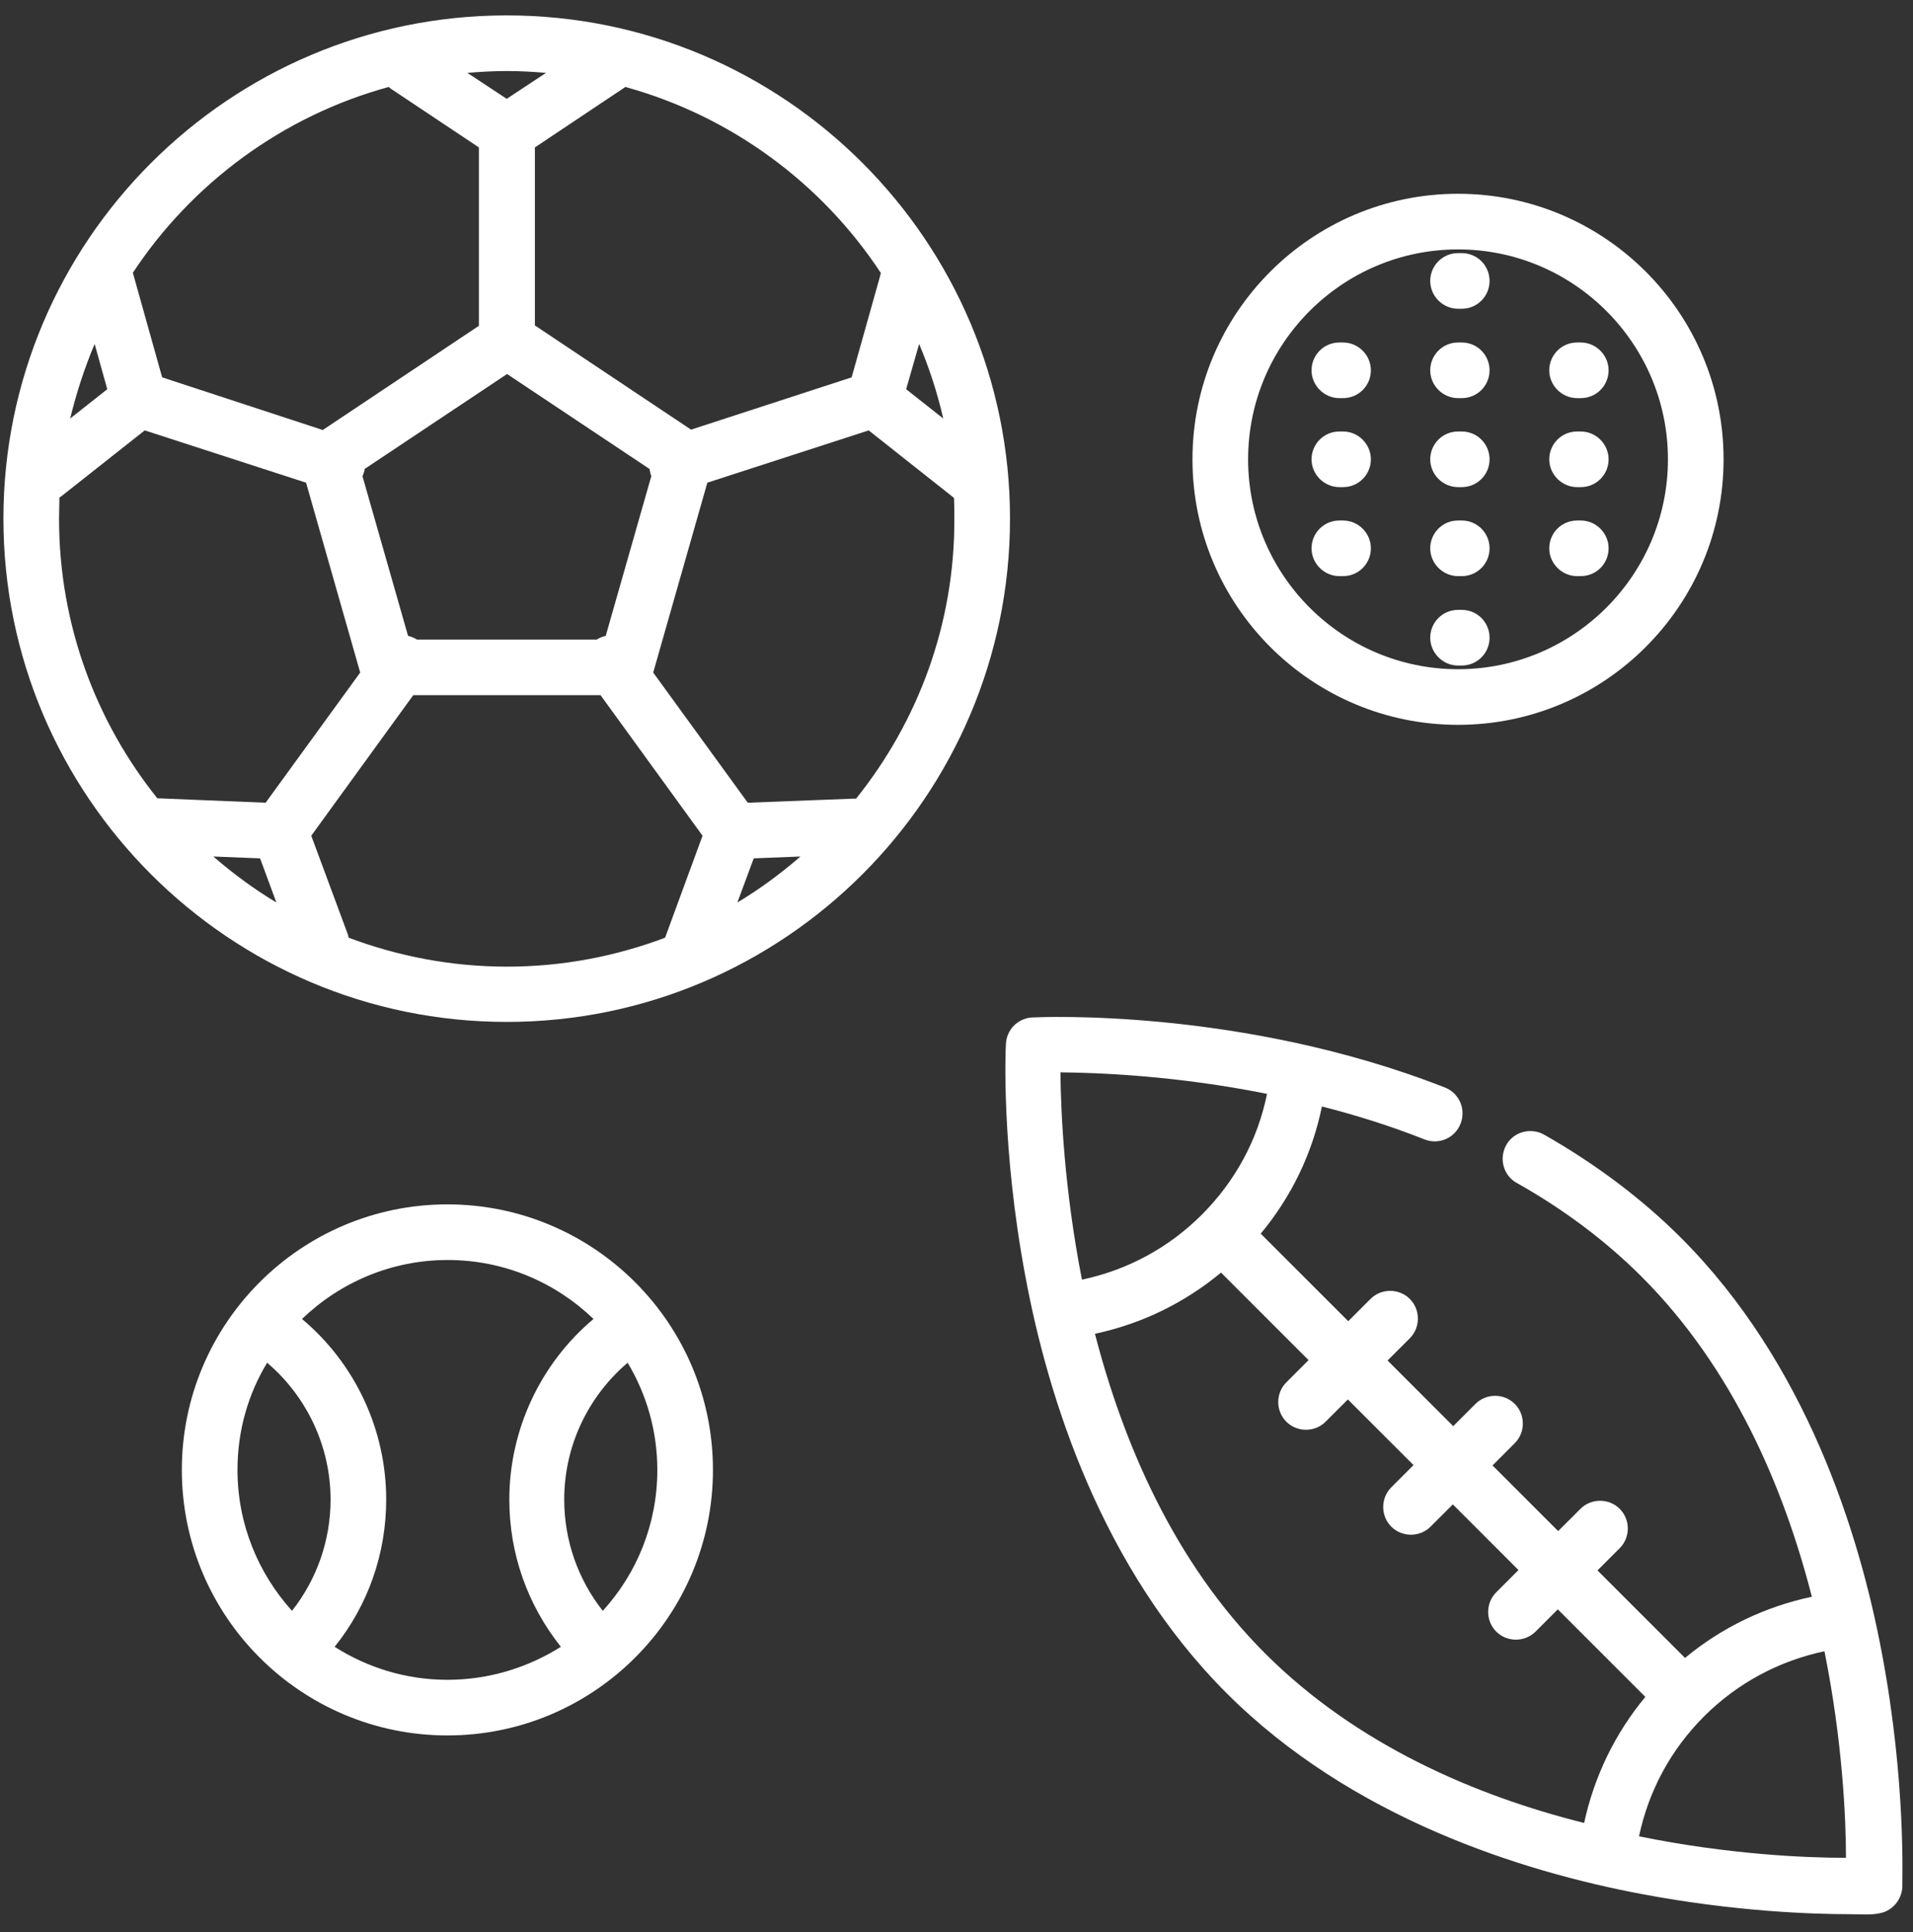 <svg width="99" height="100" viewBox="0 0 99 100" fill="none" xmlns="http://www.w3.org/2000/svg">
<rect x="0" y="0" width="99" height="100" fill="#333333" stroke="none"/>
<path d="M75.454 10.029C67.873 10.029 61.712 16.19 61.712 23.771C61.712 31.353 67.873 37.514 75.454 37.514C83.036 37.514 89.197 31.353 89.197 23.771C89.197 16.19 83.036 10.029 75.454 10.029ZM75.454 34.635C69.466 34.635 64.591 29.76 64.591 23.771C64.591 17.783 69.466 12.908 75.454 12.908C81.443 12.908 86.318 17.783 86.318 23.771C86.318 29.76 81.443 34.635 75.454 34.635Z" fill="white"/>
<path d="M69.506 17.726H69.314C68.508 17.726 67.874 18.379 67.874 19.166C67.874 19.953 68.527 20.605 69.314 20.605H69.506C70.312 20.605 70.945 19.953 70.945 19.166C70.945 18.379 70.293 17.726 69.506 17.726Z" fill="white"/>
<path d="M75.648 17.726H75.456C74.65 17.726 74.016 18.379 74.016 19.166C74.016 19.953 74.669 20.605 75.456 20.605H75.648C76.454 20.605 77.087 19.953 77.087 19.166C77.087 18.379 76.454 17.726 75.648 17.726Z" fill="white"/>
<path d="M81.808 17.726H81.616C80.809 17.726 80.176 18.379 80.176 19.166C80.176 19.953 80.829 20.605 81.616 20.605H81.808C82.614 20.605 83.247 19.953 83.247 19.166C83.247 18.379 82.594 17.726 81.808 17.726Z" fill="white"/>
<path d="M75.648 13.1H75.456C74.65 13.1 74.016 13.753 74.016 14.54C74.016 15.327 74.669 15.979 75.456 15.979H75.648C76.454 15.979 77.087 15.327 77.087 14.54C77.087 13.753 76.454 13.1 75.648 13.1Z" fill="white"/>
<path d="M69.506 22.332H69.314C68.508 22.332 67.874 22.985 67.874 23.772C67.874 24.558 68.527 25.211 69.314 25.211H69.506C70.312 25.211 70.945 24.558 70.945 23.772C70.945 22.985 70.293 22.332 69.506 22.332Z" fill="white"/>
<path d="M75.648 22.332H75.456C74.65 22.332 74.016 22.985 74.016 23.772C74.016 24.558 74.669 25.211 75.456 25.211H75.648C76.454 25.211 77.087 24.558 77.087 23.772C77.087 22.985 76.454 22.332 75.648 22.332Z" fill="white"/>
<path d="M81.808 22.332H81.616C80.809 22.332 80.176 22.985 80.176 23.772C80.176 24.558 80.829 25.211 81.616 25.211H81.808C82.614 25.211 83.247 24.558 83.247 23.772C83.247 22.985 82.594 22.332 81.808 22.332Z" fill="white"/>
<path d="M69.506 26.939H69.314C68.508 26.939 67.874 27.591 67.874 28.378C67.874 29.165 68.527 29.817 69.314 29.817H69.506C70.312 29.817 70.945 29.165 70.945 28.378C70.945 27.591 70.293 26.939 69.506 26.939Z" fill="white"/>
<path d="M75.648 26.939H75.456C74.65 26.939 74.016 27.591 74.016 28.378C74.016 29.165 74.669 29.817 75.456 29.817H75.648C76.454 29.817 77.087 29.165 77.087 28.378C77.087 27.591 76.454 26.939 75.648 26.939Z" fill="white"/>
<path d="M81.808 26.939H81.616C80.809 26.939 80.176 27.591 80.176 28.378C80.176 29.165 80.829 29.817 81.616 29.817H81.808C82.614 29.817 83.247 29.165 83.247 28.378C83.247 27.591 82.594 26.939 81.808 26.939Z" fill="white"/>
<path d="M75.648 31.564H75.456C74.65 31.564 74.016 32.217 74.016 33.004C74.016 33.791 74.669 34.444 75.456 34.444H75.648C76.454 34.444 77.087 33.791 77.087 33.004C77.087 32.217 76.454 31.564 75.648 31.564Z" fill="white"/>
<path d="M97.393 85.575C96.222 79.318 93.458 70.527 86.99 64.059C84.975 62.044 82.576 60.24 79.908 58.723C79.217 58.339 78.334 58.57 77.95 59.261C77.566 59.952 77.796 60.835 78.487 61.218C80.944 62.6 83.113 64.232 84.956 66.075C89.697 70.815 92.326 77.015 93.766 82.639C91.328 83.157 89.102 84.232 87.201 85.806L82.672 81.276L83.823 80.124C84.38 79.568 84.38 78.646 83.823 78.09C83.267 77.533 82.345 77.533 81.789 78.09L80.637 79.241L77.24 75.844L78.391 74.692C78.948 74.136 78.948 73.215 78.391 72.658C77.835 72.101 76.913 72.101 76.357 72.658L75.205 73.81L71.808 70.412L72.96 69.261C73.516 68.704 73.516 67.783 72.96 67.226C72.403 66.669 71.482 66.669 70.925 67.226L69.773 68.378L65.244 63.848C66.837 61.929 67.912 59.702 68.411 57.265C70.138 57.706 71.942 58.263 73.727 58.973C74.476 59.261 75.301 58.896 75.589 58.148C75.877 57.399 75.512 56.574 74.783 56.286C64.265 52.159 53.843 52.639 53.42 52.658C52.672 52.697 52.096 53.291 52.058 54.021C52.038 54.232 51.808 59.395 53.075 66.113C54.246 72.37 57.01 81.161 63.478 87.629C69.946 94.097 78.756 96.861 84.994 98.032C89.792 98.934 93.785 99.069 95.762 99.069C96.261 99.069 96.837 99.126 97.316 99.011C97.95 98.877 98.41 98.32 98.449 97.667C98.43 97.437 98.66 92.293 97.393 85.575ZM54.879 55.499C56.875 55.518 60.887 55.672 65.57 56.612C65.09 58.992 63.919 61.142 62.192 62.869C60.484 64.577 58.353 65.729 55.992 66.228C55.071 61.526 54.898 57.495 54.879 55.499ZM65.474 85.575C60.733 80.835 58.123 74.654 56.664 69.03C59.083 68.512 61.29 67.437 63.19 65.863L67.72 70.393L66.568 71.545C66.011 72.101 66.011 73.023 66.568 73.579C67.125 74.136 68.046 74.136 68.603 73.579L69.754 72.428L73.151 75.825L72 76.977C71.443 77.533 71.443 78.454 72 79.011C72.556 79.568 73.478 79.568 74.034 79.011L75.186 77.859L78.583 81.257L77.432 82.408C76.875 82.965 76.875 83.886 77.432 84.443C77.988 84.999 78.91 84.999 79.466 84.443L80.618 83.291L85.148 87.821C83.574 89.721 82.499 91.948 81.981 94.347C76.376 92.946 70.215 90.316 65.474 85.575ZM84.821 95.038C85.32 92.677 86.472 90.546 88.18 88.838C89.908 87.111 92.057 85.959 94.418 85.46C95.359 90.143 95.531 94.155 95.531 96.151C93.554 96.151 89.524 95.998 84.821 95.038Z" fill="white"/>
<path d="M23.153 62.332C15.572 62.332 9.41 68.493 9.41 76.075C9.41 83.656 15.572 89.817 23.153 89.817C30.735 89.817 36.896 83.656 36.896 76.075C36.896 68.493 30.735 62.332 23.153 62.332ZM15.111 83.368C13.364 81.43 12.29 78.877 12.29 76.075C12.29 74.04 12.846 72.14 13.825 70.528C15.898 72.294 17.107 74.885 17.107 77.61C17.107 79.722 16.397 81.737 15.111 83.368ZM23.153 86.938C21.003 86.938 19.007 86.305 17.318 85.23C19.046 83.08 19.986 80.412 19.986 77.61C19.986 73.983 18.374 70.566 15.629 68.263C17.587 66.382 20.236 65.211 23.172 65.211C26.109 65.211 28.758 66.382 30.715 68.263C27.971 70.566 26.358 74.002 26.358 77.61C26.358 80.412 27.299 83.061 29.026 85.23C27.318 86.305 25.303 86.938 23.153 86.938ZM31.195 83.368C29.909 81.737 29.199 79.722 29.199 77.61C29.199 74.865 30.408 72.294 32.481 70.528C33.46 72.159 34.017 74.059 34.017 76.075C34.017 78.877 32.961 81.43 31.195 83.368Z" fill="white"/>
<path d="M26.223 0.797C11.866 0.797 0.177 12.486 0.177 26.843C0.177 41.2 11.866 52.889 26.223 52.889C40.58 52.889 52.269 41.2 52.269 26.843C52.269 12.486 40.599 0.797 26.223 0.797ZM47.566 17.802C48.084 19.031 48.507 20.317 48.814 21.66L46.894 20.144L47.566 17.802ZM45.589 14.136C45.57 14.175 45.551 14.232 45.551 14.271L44.073 19.53L35.762 22.236L27.681 16.843V7.63L32.365 4.501C37.854 6.018 42.537 9.492 45.589 14.136ZM33.708 24.636L31.347 32.908C31.194 32.946 31.021 33.004 30.887 33.1H21.578C21.424 33.004 21.271 32.946 21.117 32.908L18.756 24.636C18.795 24.578 18.814 24.52 18.833 24.444C18.852 24.386 18.871 24.328 18.871 24.271L26.242 19.357L33.612 24.271C33.631 24.328 33.631 24.386 33.651 24.444C33.651 24.52 33.689 24.578 33.708 24.636ZM26.223 3.676C26.914 3.676 27.585 3.714 28.257 3.772L26.223 5.115L24.188 3.772C24.879 3.714 25.551 3.676 26.223 3.676ZM20.119 4.501C20.157 4.54 20.196 4.559 20.234 4.597L24.783 7.63V16.862L16.703 22.255L8.392 19.53L6.875 14.117C9.927 9.492 14.63 5.998 20.119 4.501ZM4.898 17.802L5.551 20.144L3.632 21.66C3.958 20.317 4.38 19.031 4.898 17.802ZM3.056 26.843C3.056 26.478 3.075 26.113 3.075 25.749C3.113 25.73 3.152 25.691 3.19 25.672L7.49 22.275L15.839 24.981L18.641 34.808L13.747 41.545L8.142 41.315C4.975 37.361 3.056 32.332 3.056 26.843ZM11.04 44.328L13.459 44.424L14.303 46.708C13.152 46.017 12.058 45.211 11.04 44.328ZM34.418 48.532C31.866 49.491 29.121 50.029 26.242 50.029C23.363 50.029 20.599 49.491 18.046 48.532C18.027 48.474 18.027 48.436 18.008 48.378L16.108 43.253L21.386 35.979H31.079L36.357 43.253L34.418 48.532ZM38.161 46.708L39.006 44.424L41.424 44.328C40.407 45.211 39.313 46.017 38.161 46.708ZM44.303 41.334C44.265 41.334 44.207 41.334 44.169 41.334L38.699 41.545L33.804 34.808L36.606 24.981L44.956 22.275L49.37 25.768C49.389 26.133 49.389 26.478 49.389 26.843C49.409 32.332 47.489 37.361 44.303 41.334Z" fill="white"/>
</svg>
